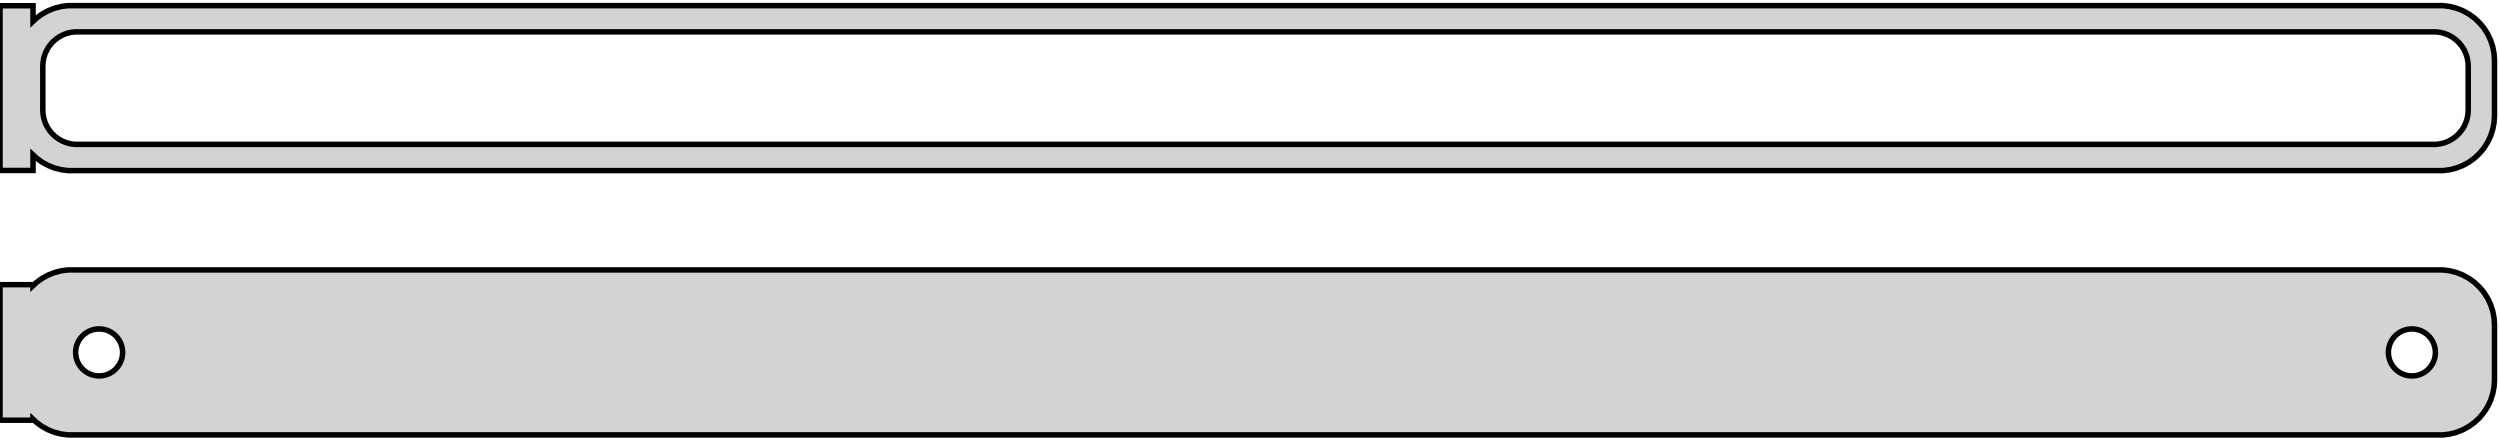 <?xml version="1.0" standalone="no"?>
<!DOCTYPE svg PUBLIC "-//W3C//DTD SVG 1.1//EN" "http://www.w3.org/Graphics/SVG/1.1/DTD/svg11.dtd">
<svg width="227mm" height="40mm" viewBox="-114 -80 227 40" xmlns="http://www.w3.org/2000/svg" version="1.1">
<title>OpenSCAD Model</title>
<path d="
M 108.437,-64.589 L 109.045,-64.745 L 109.629,-64.976 L 110.179,-65.278 L 110.687,-65.647 L 111.145,-66.077
 L 111.545,-66.561 L 111.882,-67.091 L 112.149,-67.659 L 112.343,-68.257 L 112.461,-68.873 L 112.5,-69.5
 L 112.5,-74.5 L 112.461,-75.127 L 112.343,-75.743 L 112.149,-76.341 L 111.882,-76.909 L 111.545,-77.439
 L 111.145,-77.923 L 110.687,-78.353 L 110.179,-78.722 L 109.629,-79.024 L 109.045,-79.255 L 108.437,-79.411
 L 107.814,-79.49 L -107.814,-79.49 L -108.437,-79.411 L -109.045,-79.255 L -109.629,-79.024 L -110.179,-78.722
 L -110.687,-78.353 L -111,-78.059 L -111,-79.479 L -114,-79.479 L -114,-64.521 L -111,-64.521
 L -111,-65.941 L -110.687,-65.647 L -110.179,-65.278 L -109.629,-64.976 L -109.045,-64.745 L -108.437,-64.589
 L -107.814,-64.51 L 107.814,-64.51 z
M -107.195,-66.893 L -107.583,-66.942 L -107.962,-67.039 L -108.325,-67.183 L -108.668,-67.372 L -108.984,-67.602
 L -109.269,-67.869 L -109.518,-68.17 L -109.728,-68.5 L -109.894,-68.854 L -110.015,-69.226 L -110.088,-69.61
 L -110.113,-70 L -110.113,-74 L -110.088,-74.39 L -110.015,-74.774 L -109.894,-75.146 L -109.728,-75.5
 L -109.518,-75.83 L -109.269,-76.131 L -108.984,-76.398 L -108.668,-76.628 L -108.325,-76.817 L -107.962,-76.961
 L -107.583,-77.058 L -107.195,-77.107 L 107.195,-77.107 L 107.583,-77.058 L 107.962,-76.961 L 108.325,-76.817
 L 108.668,-76.628 L 108.984,-76.398 L 109.269,-76.131 L 109.518,-75.83 L 109.728,-75.5 L 109.894,-75.146
 L 110.015,-74.774 L 110.088,-74.39 L 110.113,-74 L 110.113,-70 L 110.088,-69.61 L 110.015,-69.226
 L 109.894,-68.854 L 109.728,-68.5 L 109.518,-68.17 L 109.269,-67.869 L 108.984,-67.602 L 108.668,-67.372
 L 108.325,-67.183 L 107.962,-67.039 L 107.583,-66.942 L 107.195,-66.893 z
M 108.437,-40.589 L 109.045,-40.745 L 109.629,-40.976 L 110.179,-41.278 L 110.687,-41.647 L 111.145,-42.077
 L 111.545,-42.561 L 111.882,-43.091 L 112.149,-43.659 L 112.343,-44.257 L 112.461,-44.873 L 112.5,-45.5
 L 112.5,-50.5 L 112.461,-51.127 L 112.343,-51.743 L 112.149,-52.341 L 111.882,-52.909 L 111.545,-53.439
 L 111.145,-53.923 L 110.687,-54.353 L 110.179,-54.722 L 109.629,-55.024 L 109.045,-55.255 L 108.437,-55.411
 L 107.814,-55.49 L -107.814,-55.49 L -108.437,-55.411 L -109.045,-55.255 L -109.629,-55.024 L -110.179,-54.722
 L -110.687,-54.353 L -111,-54.059 L -111,-54.153 L -114,-54.153 L -114,-41.847 L -111,-41.847
 L -111,-41.941 L -110.687,-41.647 L -110.179,-41.278 L -109.629,-40.976 L -109.045,-40.745 L -108.437,-40.589
 L -107.814,-40.51 L 107.814,-40.51 z
M 104.866,-45.869 L 104.6,-45.903 L 104.34,-45.969 L 104.091,-46.068 L 103.856,-46.197 L 103.639,-46.355
 L 103.443,-46.538 L 103.273,-46.745 L 103.129,-46.971 L 103.015,-47.214 L 102.932,-47.469 L 102.882,-47.732
 L 102.865,-48 L 102.882,-48.268 L 102.932,-48.531 L 103.015,-48.786 L 103.129,-49.029 L 103.273,-49.255
 L 103.443,-49.462 L 103.639,-49.645 L 103.856,-49.803 L 104.091,-49.932 L 104.34,-50.031 L 104.6,-50.097
 L 104.866,-50.131 L 105.134,-50.131 L 105.4,-50.097 L 105.66,-50.031 L 105.909,-49.932 L 106.144,-49.803
 L 106.361,-49.645 L 106.557,-49.462 L 106.727,-49.255 L 106.871,-49.029 L 106.985,-48.786 L 107.068,-48.531
 L 107.118,-48.268 L 107.135,-48 L 107.118,-47.732 L 107.068,-47.469 L 106.985,-47.214 L 106.871,-46.971
 L 106.727,-46.745 L 106.557,-46.538 L 106.361,-46.355 L 106.144,-46.197 L 105.909,-46.068 L 105.66,-45.969
 L 105.4,-45.903 L 105.134,-45.869 z
M -105.134,-45.869 L -105.4,-45.903 L -105.66,-45.969 L -105.909,-46.068 L -106.144,-46.197 L -106.361,-46.355
 L -106.557,-46.538 L -106.727,-46.745 L -106.871,-46.971 L -106.985,-47.214 L -107.068,-47.469 L -107.118,-47.732
 L -107.135,-48 L -107.118,-48.268 L -107.068,-48.531 L -106.985,-48.786 L -106.871,-49.029 L -106.727,-49.255
 L -106.557,-49.462 L -106.361,-49.645 L -106.144,-49.803 L -105.909,-49.932 L -105.66,-50.031 L -105.4,-50.097
 L -105.134,-50.131 L -104.866,-50.131 L -104.6,-50.097 L -104.34,-50.031 L -104.091,-49.932 L -103.856,-49.803
 L -103.639,-49.645 L -103.443,-49.462 L -103.273,-49.255 L -103.129,-49.029 L -103.015,-48.786 L -102.932,-48.531
 L -102.882,-48.268 L -102.865,-48 L -102.882,-47.732 L -102.932,-47.469 L -103.015,-47.214 L -103.129,-46.971
 L -103.273,-46.745 L -103.443,-46.538 L -103.639,-46.355 L -103.856,-46.197 L -104.091,-46.068 L -104.34,-45.969
 L -104.6,-45.903 L -104.866,-45.869 z
" stroke="black" fill="lightgray" stroke-width="0.5"/>
</svg>
